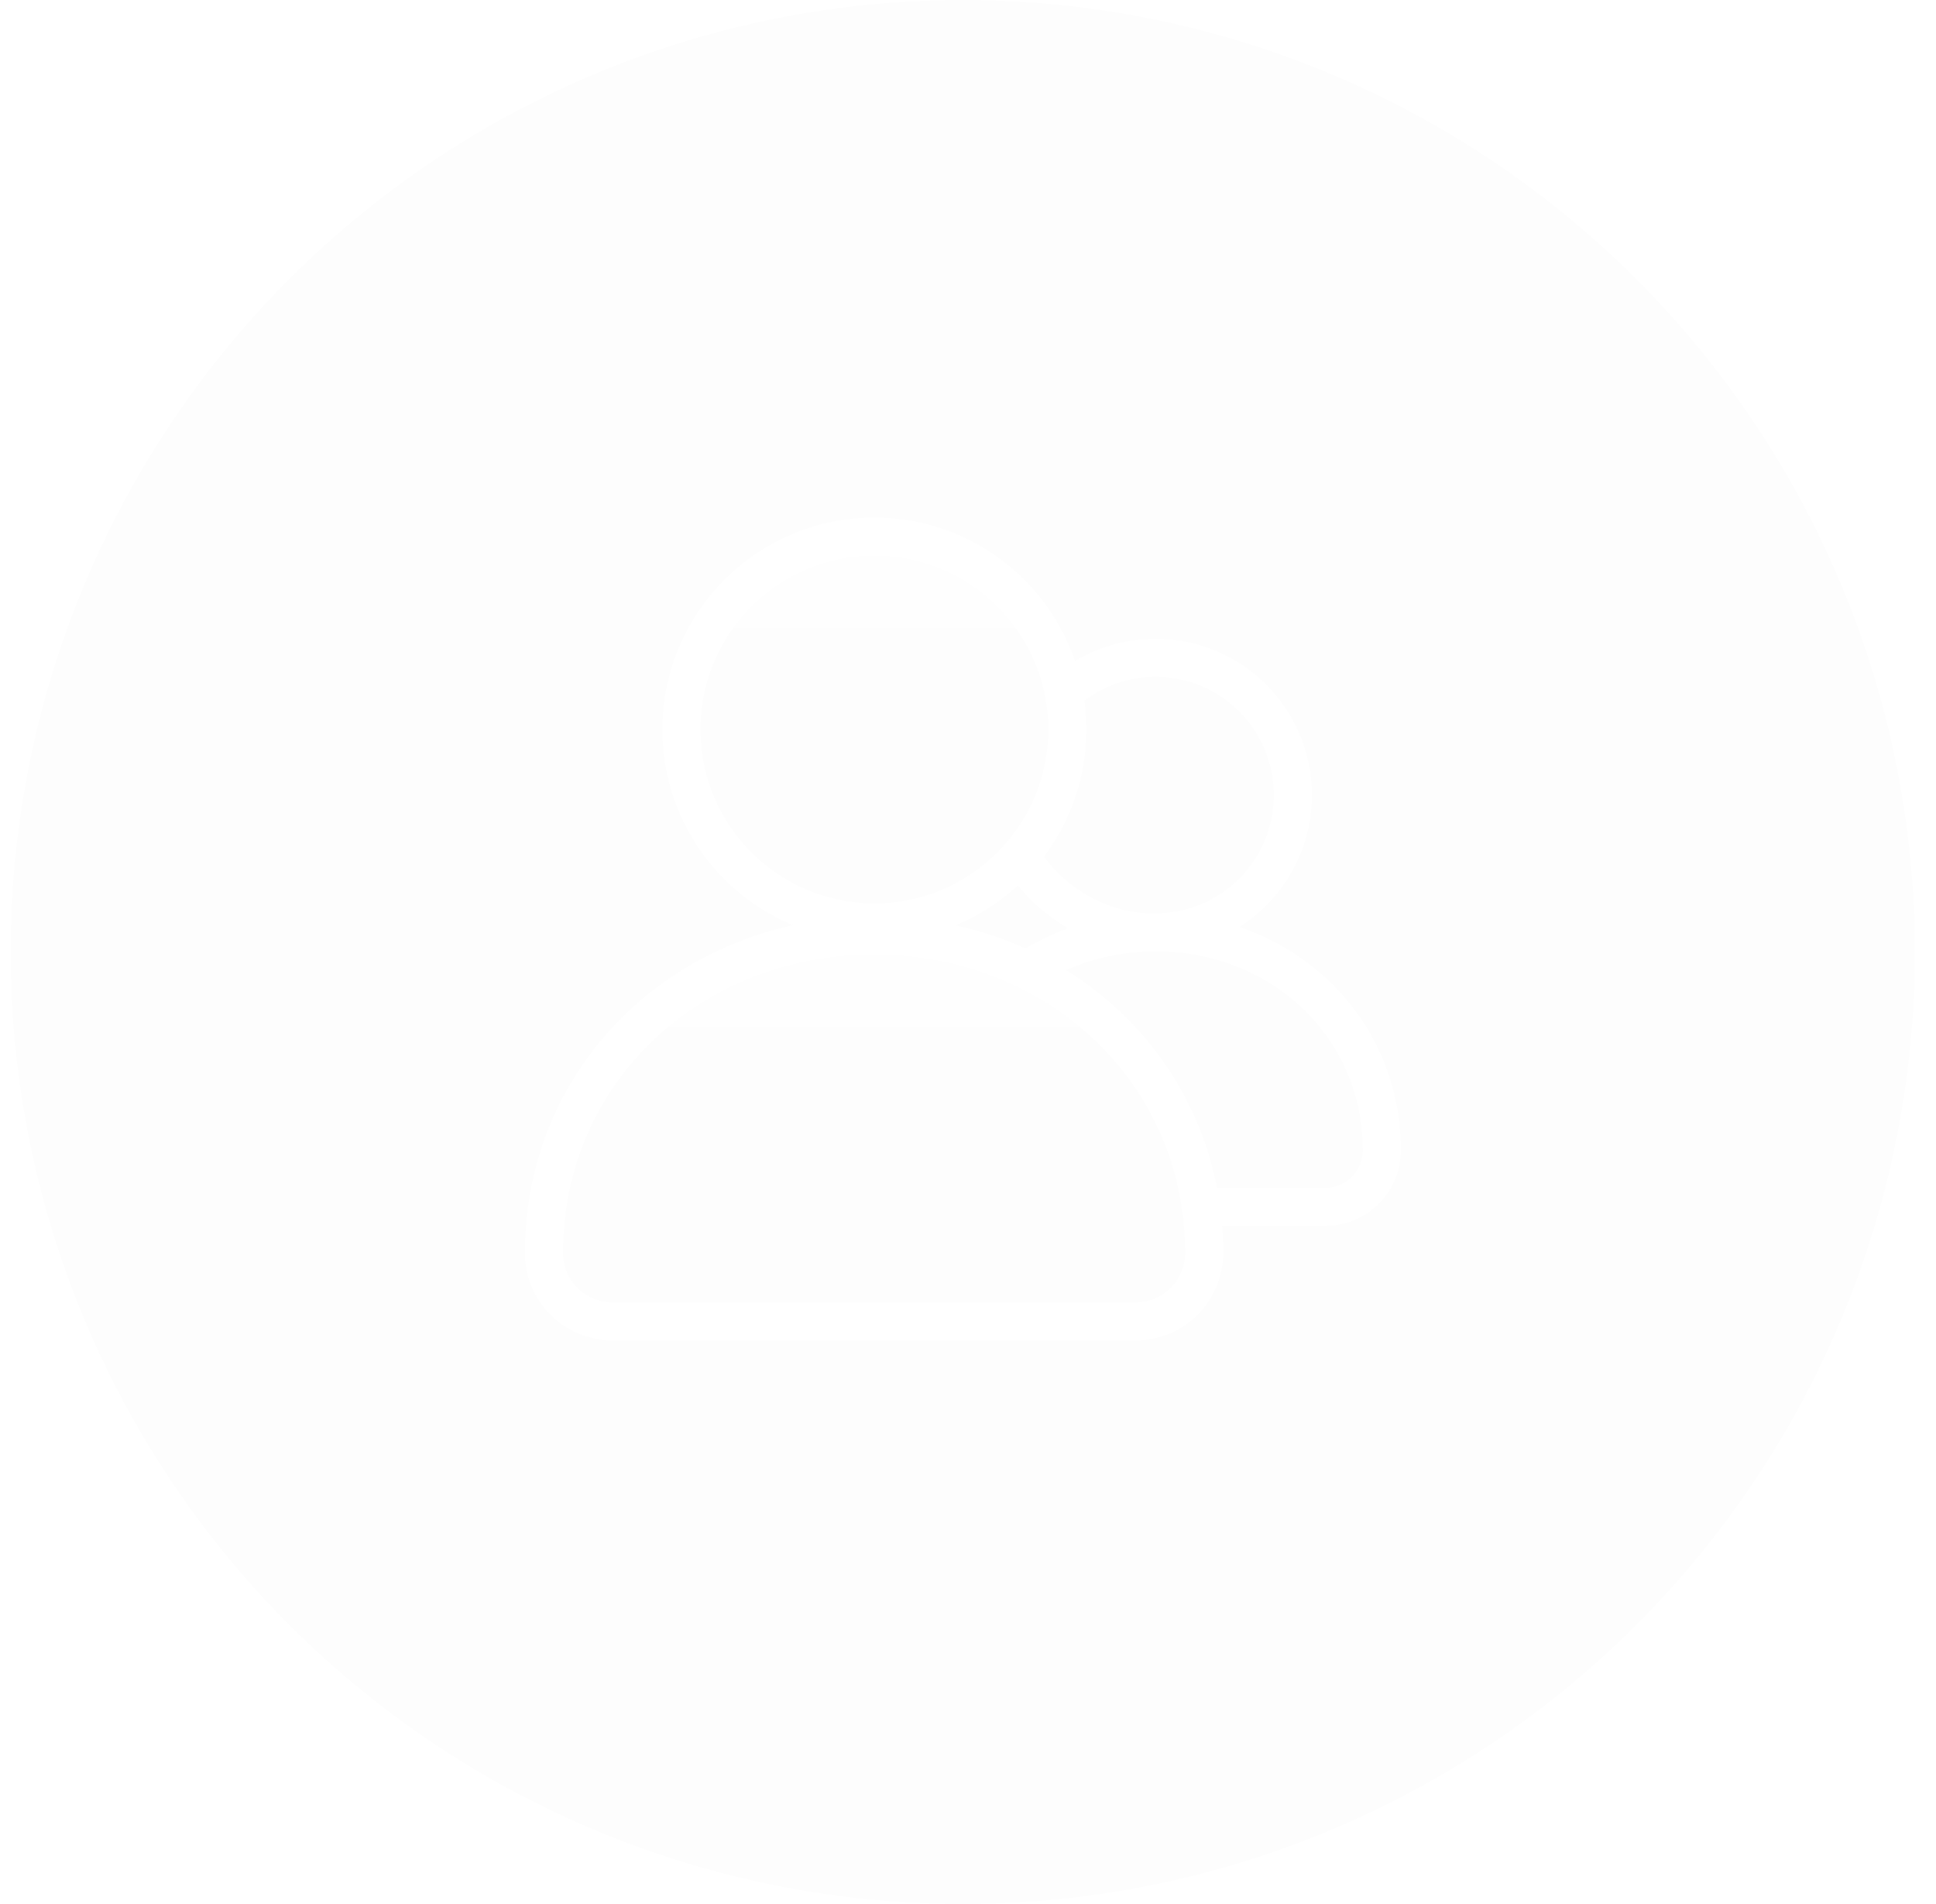 <svg width="61" height="60" viewBox="0 0 61 60" fill="none" xmlns="http://www.w3.org/2000/svg">
<g clip-path="url(#clip0_806_4449)">
<g filter="url(#filter0_i_806_4449)">
<circle cx="30.335" cy="30" r="30" fill="black" fill-opacity="0.01"/>
</g>
<path d="M33.629 22.988C33.629 26.346 30.907 29.067 27.55 29.067C24.193 29.067 21.471 26.346 21.471 22.988C21.471 19.631 24.193 16.91 27.55 16.91C30.907 16.91 33.629 19.631 33.629 22.988Z" fill="url(#paint0_linear_806_4449)" stroke="white" stroke-width="1.2"/>
<path d="M17.139 39.487C17.139 33.772 21.767 29.48 27.539 29.48C33.312 29.48 37.94 33.772 37.94 39.487C37.94 40.675 36.977 41.637 35.789 41.637H19.289C18.102 41.637 17.139 40.675 17.139 39.487Z" fill="url(#paint1_linear_806_4449)" stroke="white" stroke-width="1.2"/>
<path d="M33.51 21.846C34.277 21.151 35.294 20.729 36.41 20.729C38.8 20.729 40.736 22.666 40.736 25.055C40.736 27.444 38.8 29.38 36.41 29.38C34.444 29.425 32.913 28.152 32.352 27.253" stroke="white" stroke-width="1.2"/>
<path d="M32.539 30.449C33.654 29.767 34.985 29.38 36.414 29.38C40.349 29.38 43.539 32.316 43.539 36.251V36.251C43.539 37.234 42.742 38.032 41.758 38.032H38.195" stroke="white" stroke-width="1.2"/>
</g>
<defs>
<filter id="filter0_i_806_4449" x="0.335" y="0" width="60" height="60" filterUnits="userSpaceOnUse" color-interpolation-filters="sRGB">
<feFlood flood-opacity="0" result="BackgroundImageFix"/>
<feBlend mode="normal" in="SourceGraphic" in2="BackgroundImageFix" result="shape"/>
<feColorMatrix in="SourceAlpha" type="matrix" values="0 0 0 0 0 0 0 0 0 0 0 0 0 0 0 0 0 0 127 0" result="hardAlpha"/>
<feOffset/>
<feGaussianBlur stdDeviation="5.357"/>
<feComposite in2="hardAlpha" operator="arithmetic" k2="-1" k3="1"/>
<feColorMatrix type="matrix" values="0 0 0 0 1 0 0 0 0 1 0 0 0 0 1 0 0 0 0.3 0"/>
<feBlend mode="normal" in2="shape" result="effect1_innerShadow_806_4449"/>
</filter>
<linearGradient id="paint0_linear_806_4449" x1="27.55" y1="16.31" x2="27.55" y2="29.667" gradientUnits="userSpaceOnUse">
<stop offset="0.083" stop-color="white" stop-opacity="0.3"/>
<stop offset="0.641" stop-color="white" stop-opacity="0.14"/>
</linearGradient>
<linearGradient id="paint1_linear_806_4449" x1="27.539" y1="28.88" x2="27.539" y2="42.237" gradientUnits="userSpaceOnUse">
<stop offset="0.083" stop-color="white" stop-opacity="0.3"/>
<stop offset="0.641" stop-color="white" stop-opacity="0.14"/>
</linearGradient>
<clipPath id="clip0_806_4449">
<rect width="60" height="60" fill="white" transform="translate(0.333)"/>
</clipPath>
</defs>
</svg>
